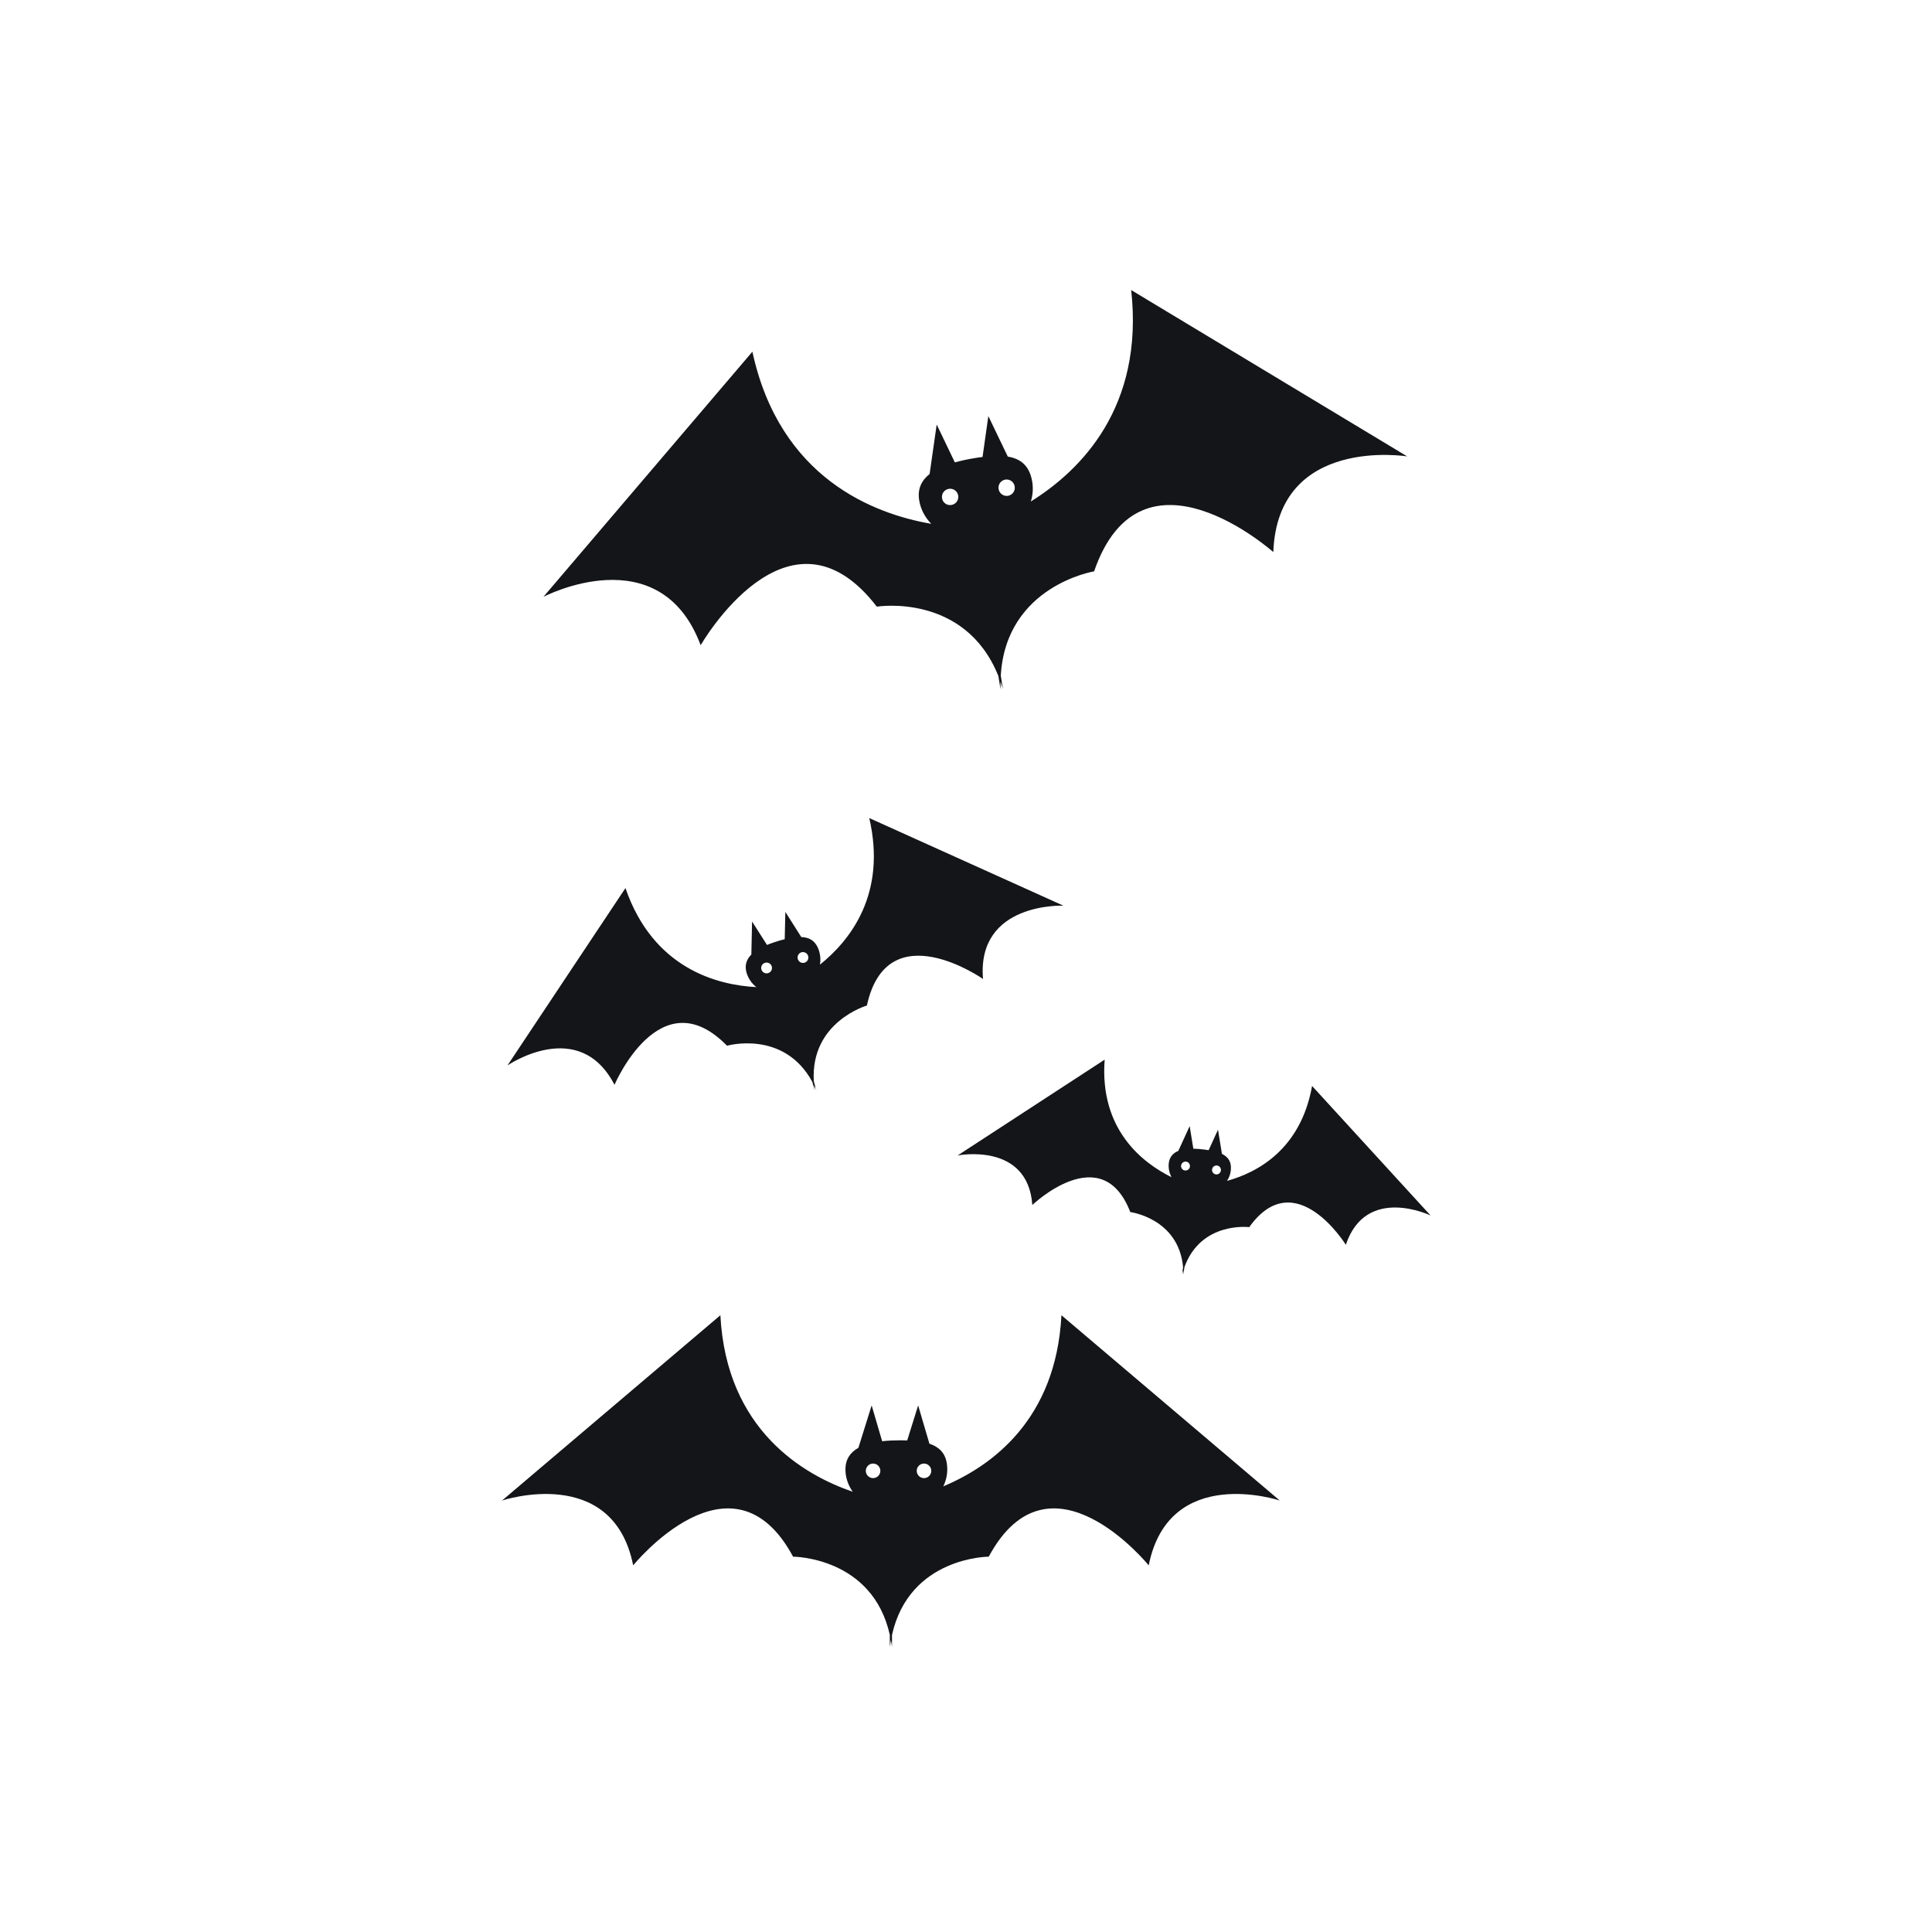 <svg id="Bats0.svg" width="150" height="150" version="1.1" viewBox="0 0 300 300" xmlns="http://www.w3.org/2000/svg"><path fill="rgb(20, 21, 24)" d=" M 164.82 204.23 C 163.98 220.46 153.97 227.66 146.47 230.8 C 146.87 229.99 147.09 229.1 147.09 228.17 C 147.09 225.94 146.07 224.77 144.32 224.18 L 142.57 218.23 L 140.87 223.67 C 140.55 223.66 140.21 223.65 139.86 223.65 C 138.88 223.65 137.9 223.69 136.98 223.79 L 135.35 218.23 L 133.29 224.82 C 132.06 225.51 131.28 226.56 131.28 228.17 C 131.28 229.44 131.7 230.62 132.41 231.64 C 124.84 229.04 112.79 222.1 111.86 204.23 L 77.96 233 C 77.96 233 95.16 227.26 98.32 243.07 C 98.32 243.07 113.67 224.1 123.15 241.72 C 123.15 241.72 135.46 241.73 138.17 253.86 L 138.17 255.71 C 138.22 255.36 138.28 255.01 138.34 254.67 C 138.4 255.01 138.46 255.36 138.51 255.71 L 138.51 253.87 C 141.22 241.73 153.53 241.72 153.53 241.72 C 163.01 224.1 178.37 243.07 178.37 243.07 C 181.53 227.26 198.72 233 198.72 233 L 164.82 204.23 Z M 135.57 229.52 C 134.95 229.52 134.44 229.01 134.44 228.39 C 134.44 227.77 134.95 227.26 135.57 227.26 C 136.2 227.26 136.7 227.77 136.7 228.39 C 136.7 229.01 136.2 229.52 135.57 229.52 Z M 143.48 229.52 C 142.85 229.52 142.35 229.01 142.35 228.39 C 142.35 227.77 142.85 227.26 143.48 227.26 C 144.1 227.26 144.61 227.77 144.61 228.39 C 144.61 229.01 144.1 229.52 143.48 229.52 Z"></path><path fill="rgb(20, 21, 24)" d=" M 134.98 127.03 C 137.71 138.8 132.04 146.01 127.32 149.79 C 127.44 149.13 127.41 148.45 127.22 147.78 C 126.76 146.18 125.79 145.56 124.42 145.5 L 121.95 141.6 L 121.85 145.84 C 121.62 145.9 121.38 145.96 121.12 146.03 C 120.42 146.24 119.74 146.46 119.1 146.73 L 116.78 143.09 L 116.67 148.22 C 115.93 148.96 115.59 149.88 115.92 151.03 C 116.18 151.93 116.72 152.7 117.44 153.28 C 111.5 152.97 101.46 150.49 97.12 137.9 L 78.8 165.44 C 78.8 165.44 89.91 157.8 95.42 168.45 C 95.42 168.45 102.5 151.74 112.89 162.38 C 112.89 162.38 121.7 159.86 126.13 167.98 L 126.51 169.3 C 126.47 169.04 126.44 168.78 126.41 168.53 C 126.53 168.75 126.64 168.99 126.74 169.24 L 126.37 167.91 C 125.81 158.68 134.61 156.14 134.61 156.14 C 137.77 141.6 152.64 152.01 152.64 152.01 C 151.65 140.06 165.12 140.63 165.12 140.63 L 134.98 127.03 Z M 119.27 151.11 C 118.82 151.24 118.36 150.98 118.23 150.54 C 118.1 150.09 118.36 149.63 118.8 149.5 C 119.25 149.37 119.71 149.63 119.84 150.07 C 119.97 150.52 119.71 150.98 119.27 151.11 Z M 124.92 149.49 C 124.47 149.62 124.01 149.36 123.88 148.91 C 123.75 148.47 124.01 148 124.45 147.87 C 124.9 147.75 125.36 148 125.49 148.45 C 125.62 148.9 125.36 149.36 124.92 149.49 Z"></path><path fill="rgb(20, 21, 24)" d=" M 203.74 168.63 C 201.98 178.43 195.33 182.04 190.53 183.37 C 190.83 182.91 191.04 182.38 191.11 181.81 C 191.28 180.46 190.75 179.67 189.74 179.17 L 189.13 175.42 L 187.68 178.6 C 187.48 178.57 187.27 178.54 187.06 178.51 C 186.46 178.43 185.87 178.38 185.3 178.37 L 184.73 174.86 L 182.97 178.71 C 182.17 179.04 181.62 179.62 181.49 180.59 C 181.4 181.37 181.56 182.12 181.91 182.79 C 177.51 180.62 170.71 175.48 171.53 164.54 L 148.7 179.42 C 148.7 179.42 159.59 177.26 160.3 187.11 C 160.3 187.11 171.1 176.76 175.51 188.21 C 175.51 188.21 182.99 189.16 183.71 196.75 L 183.56 197.88 C 183.62 197.66 183.68 197.46 183.74 197.26 C 183.75 197.47 183.76 197.68 183.76 197.9 L 183.91 196.78 C 186.49 189.61 193.98 190.55 193.98 190.55 C 201.11 180.57 208.98 193.29 208.98 193.29 C 212.12 183.92 222.14 188.74 222.14 188.74 L 203.74 168.63 Z M 184 181.75 C 183.62 181.7 183.35 181.36 183.4 180.98 C 183.45 180.6 183.8 180.33 184.18 180.38 C 184.55 180.42 184.82 180.77 184.77 181.15 C 184.73 181.53 184.38 181.8 184 181.75 Z M 188.81 182.36 C 188.43 182.31 188.16 181.96 188.21 181.58 C 188.25 181.21 188.6 180.94 188.98 180.98 C 189.36 181.03 189.63 181.38 189.58 181.76 C 189.53 182.14 189.18 182.41 188.81 182.36 Z"></path><path fill="rgb(20, 21, 24)" d=" M 175.65 45.04 C 177.66 63.21 167.84 73.03 160.07 77.87 C 160.37 76.9 160.45 75.87 160.29 74.83 C 159.88 72.35 158.54 71.24 156.49 70.9 L 153.47 64.61 L 152.57 70.96 C 152.2 71 151.83 71.05 151.44 71.12 C 150.35 71.29 149.28 71.52 148.27 71.8 L 145.45 65.92 L 144.35 73.6 C 143.11 74.59 142.44 75.9 142.73 77.68 C 142.96 79.1 143.63 80.34 144.61 81.34 C 135.73 79.81 121.09 74.29 116.83 54.61 L 84.38 92.68 C 84.38 92.68 102.44 83.21 108.8 100.19 C 108.8 100.19 122.43 76.35 136.15 94.2 C 136.15 94.2 149.82 91.99 155.03 104.98 L 155.36 107.04 C 155.35 106.63 155.35 106.24 155.36 105.85 C 155.48 106.22 155.61 106.58 155.73 106.98 L 155.4 104.92 C 156.21 90.95 169.89 88.72 169.89 88.72 C 177.24 67.44 197.72 85.73 197.72 85.73 C 198.38 67.6 218.51 70.87 218.51 70.87 L 175.65 45.04 Z M 147.74 78.41 C 147.04 78.53 146.39 78.06 146.28 77.36 C 146.17 76.67 146.64 76.01 147.33 75.91 C 148.02 75.79 148.68 76.26 148.79 76.96 C 148.9 77.65 148.43 78.3 147.74 78.41 Z M 156.52 76.99 C 155.83 77.1 155.17 76.63 155.06 75.93 C 154.94 75.24 155.42 74.59 156.11 74.47 C 156.8 74.37 157.45 74.83 157.56 75.53 C 157.68 76.22 157.21 76.87 156.52 76.99 Z"></path></svg>